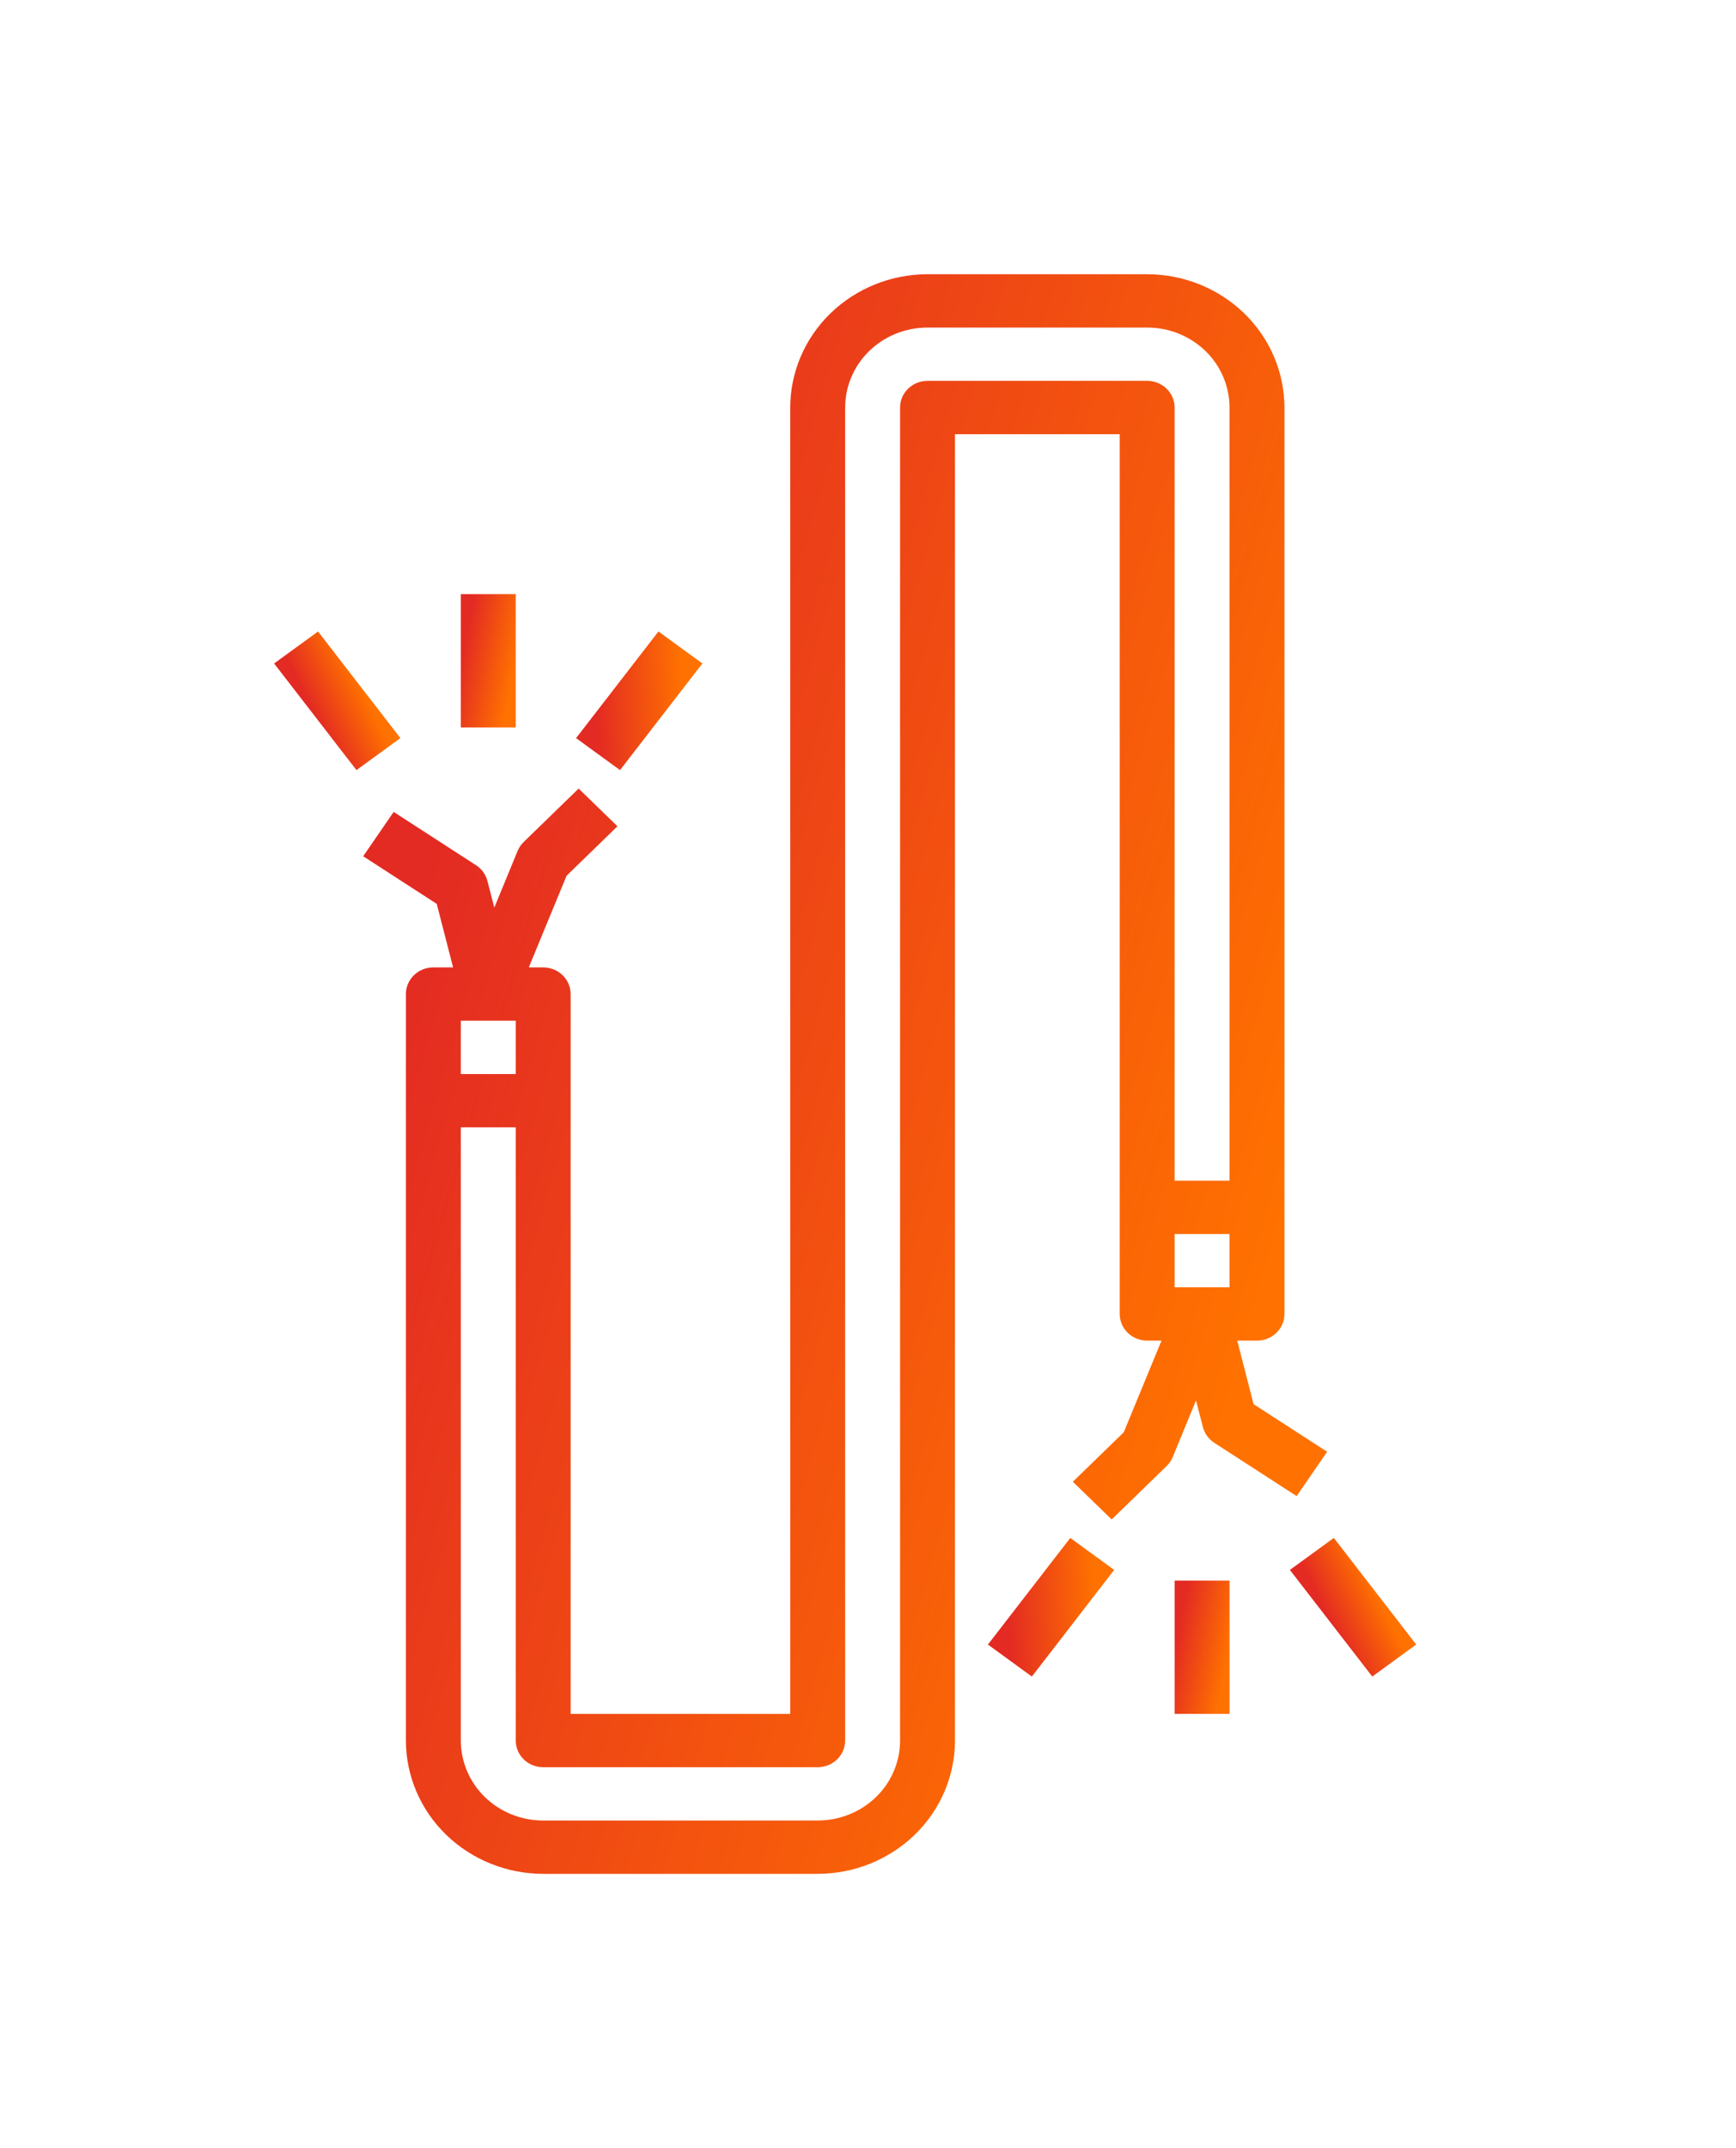<svg width="38" height="47" viewBox="0 0 38 47" fill="none" xmlns="http://www.w3.org/2000/svg">
<g filter="url(#filter0_d)">
<path d="M31.05 27.765L29.44 26.723L29.082 25.333H29.515C29.674 25.333 29.827 25.272 29.939 25.163C30.052 25.053 30.116 24.905 30.116 24.75V4.917C30.114 4.143 29.798 3.402 29.234 2.855C28.671 2.309 27.907 2.001 27.111 2H22.303C21.506 2.001 20.743 2.309 20.179 2.855C19.616 3.402 19.299 4.143 19.298 4.917V33.5H14.491V17.75C14.491 17.595 14.427 17.447 14.314 17.337C14.202 17.228 14.049 17.167 13.889 17.167H13.575L14.402 15.161L15.516 14.079L14.666 13.254L13.465 14.421C13.407 14.477 13.362 14.543 13.331 14.616L12.82 15.858L12.669 15.275C12.633 15.134 12.544 15.012 12.42 14.931L10.617 13.765L9.95 14.735L11.56 15.777L11.918 17.167H11.486C11.326 17.167 11.173 17.228 11.061 17.337C10.948 17.447 10.885 17.595 10.885 17.75V34.083C10.886 34.857 11.203 35.598 11.766 36.145C12.329 36.691 13.093 36.999 13.889 37H19.899C20.696 36.999 21.459 36.691 22.023 36.145C22.586 35.598 22.903 34.857 22.904 34.083V5.5H26.51V24.75C26.51 24.905 26.573 25.053 26.686 25.163C26.798 25.272 26.951 25.333 27.111 25.333H27.425L26.598 27.339L25.484 28.421L26.334 29.246L27.535 28.079C27.593 28.023 27.638 27.957 27.669 27.884L28.18 26.642L28.331 27.225C28.367 27.366 28.456 27.488 28.58 27.569L30.383 28.735L31.05 27.765ZM12.087 18.333H13.289V19.5H12.087V18.333ZM28.913 24.167H27.712V23H28.913V24.167ZM28.913 21.833H27.712V4.917C27.712 4.762 27.648 4.614 27.536 4.504C27.423 4.395 27.27 4.333 27.111 4.333H22.303C22.144 4.333 21.991 4.395 21.878 4.504C21.765 4.614 21.702 4.762 21.702 4.917V34.083C21.702 34.547 21.512 34.993 21.174 35.321C20.836 35.649 20.377 35.833 19.899 35.833H13.889C13.411 35.833 12.953 35.649 12.615 35.321C12.277 34.993 12.087 34.547 12.087 34.083V20.667H13.289V34.083C13.289 34.238 13.352 34.386 13.465 34.496C13.577 34.605 13.73 34.667 13.889 34.667H19.899C20.058 34.667 20.211 34.605 20.324 34.496C20.437 34.386 20.5 34.238 20.5 34.083V4.917C20.5 4.453 20.69 4.007 21.028 3.679C21.366 3.351 21.825 3.167 22.303 3.167H27.111C27.589 3.167 28.047 3.351 28.386 3.679C28.724 4.007 28.913 4.453 28.913 4.917V21.833Z" fill="url(#paint0_linear)"/>
<path d="M12.087 9H13.289V11.917H12.087V9Z" fill="url(#paint1_linear)"/>
<path d="M14.61 12.15L16.413 9.817L17.375 10.517L15.572 12.85L14.61 12.15Z" fill="url(#paint2_linear)"/>
<path d="M8 10.517L8.962 9.817L10.764 12.15L9.803 12.85L8 10.517Z" fill="url(#paint3_linear)"/>
<path d="M27.712 30.584H28.914V33.5H27.712V30.584Z" fill="url(#paint4_linear)"/>
<path d="M23.625 31.983L25.428 29.65L26.389 30.35L24.587 32.683L23.625 31.983Z" fill="url(#paint5_linear)"/>
<path d="M30.235 30.35L31.197 29.65L33 31.983L32.038 32.683L30.235 30.35Z" fill="url(#paint6_linear)"/>
</g>
<defs>
<filter id="filter0_d" x="-5" y="0" width="47" height="47" filterUnits="userSpaceOnUse" color-interpolation-filters="sRGB">
<feFlood flood-opacity="0" result="BackgroundImageFix"/>
<feColorMatrix in="SourceAlpha" type="matrix" values="0 0 0 0 0 0 0 0 0 0 0 0 0 0 0 0 0 0 127 0"/>
<feOffset dx="-2" dy="4"/>
<feGaussianBlur stdDeviation="3"/>
<feColorMatrix type="matrix" values="0 0 0 0 1 0 0 0 0 0.443 0 0 0 0 0 0 0 0 0.5 0"/>
<feBlend mode="normal" in2="BackgroundImageFix" result="effect1_dropShadow"/>
<feBlend mode="normal" in="SourceGraphic" in2="effect1_dropShadow" result="shape"/>
</filter>
<linearGradient id="paint0_linear" x1="9.95" y1="18.97" x2="29.535" y2="24.689" gradientUnits="userSpaceOnUse">
<stop offset="0.001" stop-color="#E32A23"/>
<stop offset="1" stop-color="#FF7100"/>
</linearGradient>
<linearGradient id="paint1_linear" x1="12.087" y1="10.414" x2="13.251" y2="10.647" gradientUnits="userSpaceOnUse">
<stop offset="0.001" stop-color="#E32A23"/>
<stop offset="1" stop-color="#FF7100"/>
</linearGradient>
<linearGradient id="paint2_linear" x1="15.077" y1="12.489" x2="17.002" y2="12.396" gradientUnits="userSpaceOnUse">
<stop offset="0.001" stop-color="#E32A23"/>
<stop offset="1" stop-color="#FF7100"/>
</linearGradient>
<linearGradient id="paint3_linear" x1="8.874" y1="11.648" x2="9.931" y2="11.119" gradientUnits="userSpaceOnUse">
<stop offset="0.001" stop-color="#E32A23"/>
<stop offset="1" stop-color="#FF7100"/>
</linearGradient>
<linearGradient id="paint4_linear" x1="27.712" y1="31.998" x2="28.876" y2="32.23" gradientUnits="userSpaceOnUse">
<stop offset="0.001" stop-color="#E32A23"/>
<stop offset="1" stop-color="#FF7100"/>
</linearGradient>
<linearGradient id="paint5_linear" x1="24.091" y1="32.323" x2="26.016" y2="32.23" gradientUnits="userSpaceOnUse">
<stop offset="0.001" stop-color="#E32A23"/>
<stop offset="1" stop-color="#FF7100"/>
</linearGradient>
<linearGradient id="paint6_linear" x1="31.11" y1="31.481" x2="32.166" y2="30.953" gradientUnits="userSpaceOnUse">
<stop offset="0.001" stop-color="#E32A23"/>
<stop offset="1" stop-color="#FF7100"/>
</linearGradient>
</defs>
</svg>
